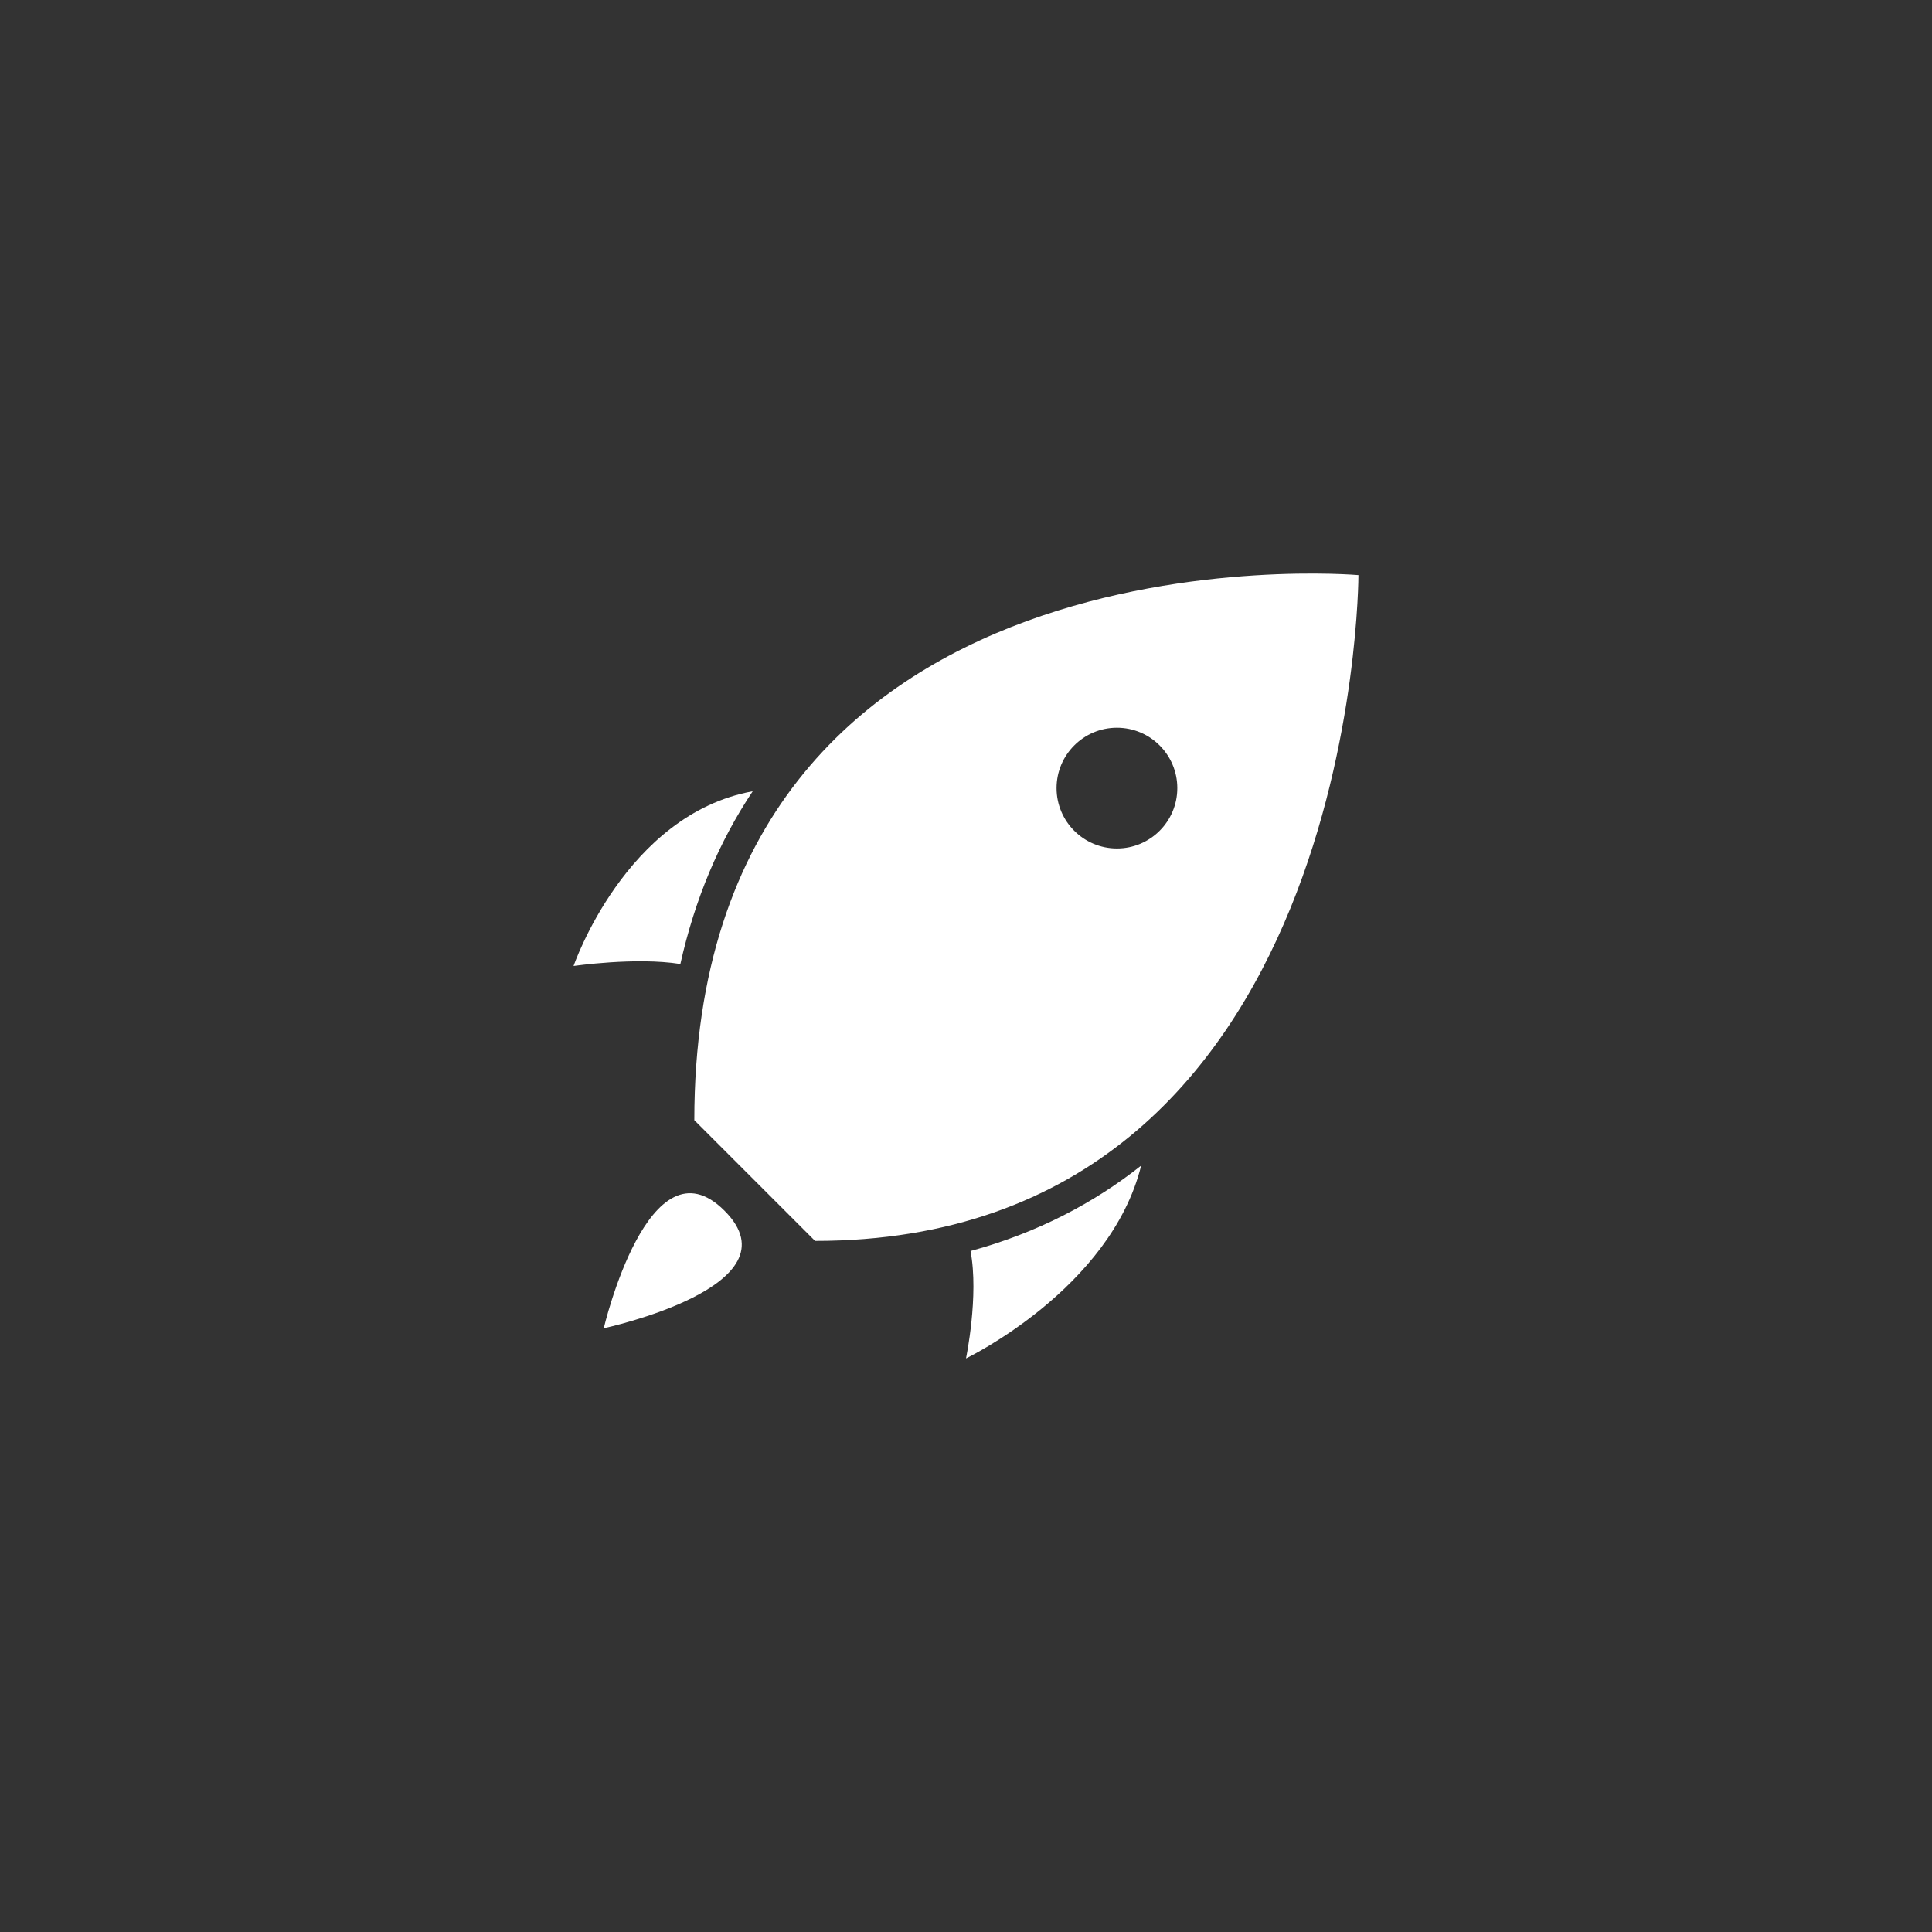 <?xml version="1.0" encoding="UTF-8" standalone="no"?>
<!-- Generator: Adobe Illustrator 16.0.0, SVG Export Plug-In . SVG Version: 6.00 Build 0)  -->

<svg
   xmlns:dc="http://purl.org/dc/elements/1.1/"
   xmlns:cc="http://creativecommons.org/ns#"
   xmlns:rdf="http://www.w3.org/1999/02/22-rdf-syntax-ns#"
   xmlns:svg="http://www.w3.org/2000/svg"
   xmlns="http://www.w3.org/2000/svg"
   xmlns:sodipodi="http://sodipodi.sourceforge.net/DTD/sodipodi-0.dtd"
   xmlns:inkscape="http://www.inkscape.org/namespaces/inkscape"
   version="1.1"
   id="svg2"
   inkscape:export-filename="/home/kivutar/Bureau/lakka-menu/reload.png"
   inkscape:export-xdpi="90"
   inkscape:version="0.92.3 (2405546, 2018-03-11)"
   inkscape:export-ydpi="90"
   sodipodi:docname="default-content.svg"
   x="0px"
   y="0px"
   width="64px"
   height="64px"
   viewBox="0 128 64 64"
   enable-background="new 0 128 64 64"
   xml:space="preserve"><rect x="0" y="128" width="64" height="64" fill="#333333" stroke="none"/><defs
   id="defs6" /><sodipodi:namedview
   pagecolor="#808080"
   bordercolor="#666666"
   borderopacity="1"
   objecttolerance="10"
   gridtolerance="10"
   guidetolerance="10"
   inkscape:pageopacity="0"
   inkscape:pageshadow="2"
   inkscape:window-width="1024"
   inkscape:window-height="705"
   id="namedview4"
   showgrid="false"
   inkscape:pagecheckerboard="true"
   inkscape:zoom="3.6875"
   inkscape:cx="32"
   inkscape:cy="32"
   inkscape:window-x="-8"
   inkscape:window-y="-8"
   inkscape:window-maximized="1"
   inkscape:current-layer="svg2" />
<path
   id="Games_1_"
   fill="#ffffff"
   d="M23,165.107l4,4c18,0,18-22.056,18-22.056S23,145.107,23,165.107z M37,156.107  c-1.104,0-2-0.896-2-2s0.896-2,2-2s2,0.896,2,2S38.104,156.107,37,156.107z M24.934,154.212c-1.115,1.672-1.918,3.579-2.396,5.722  C21.062,159.698,19,160,19,160S20.718,154.98,24.934,154.212z M20,172c0,0,1.5-6.393,4-3.893S20,172,20,172z M32,173  c0,0,0.433-2.076,0.15-3.558c2.219-0.605,4.088-1.591,5.652-2.83C36.791,170.7,32,173,32,173z" />
</svg>